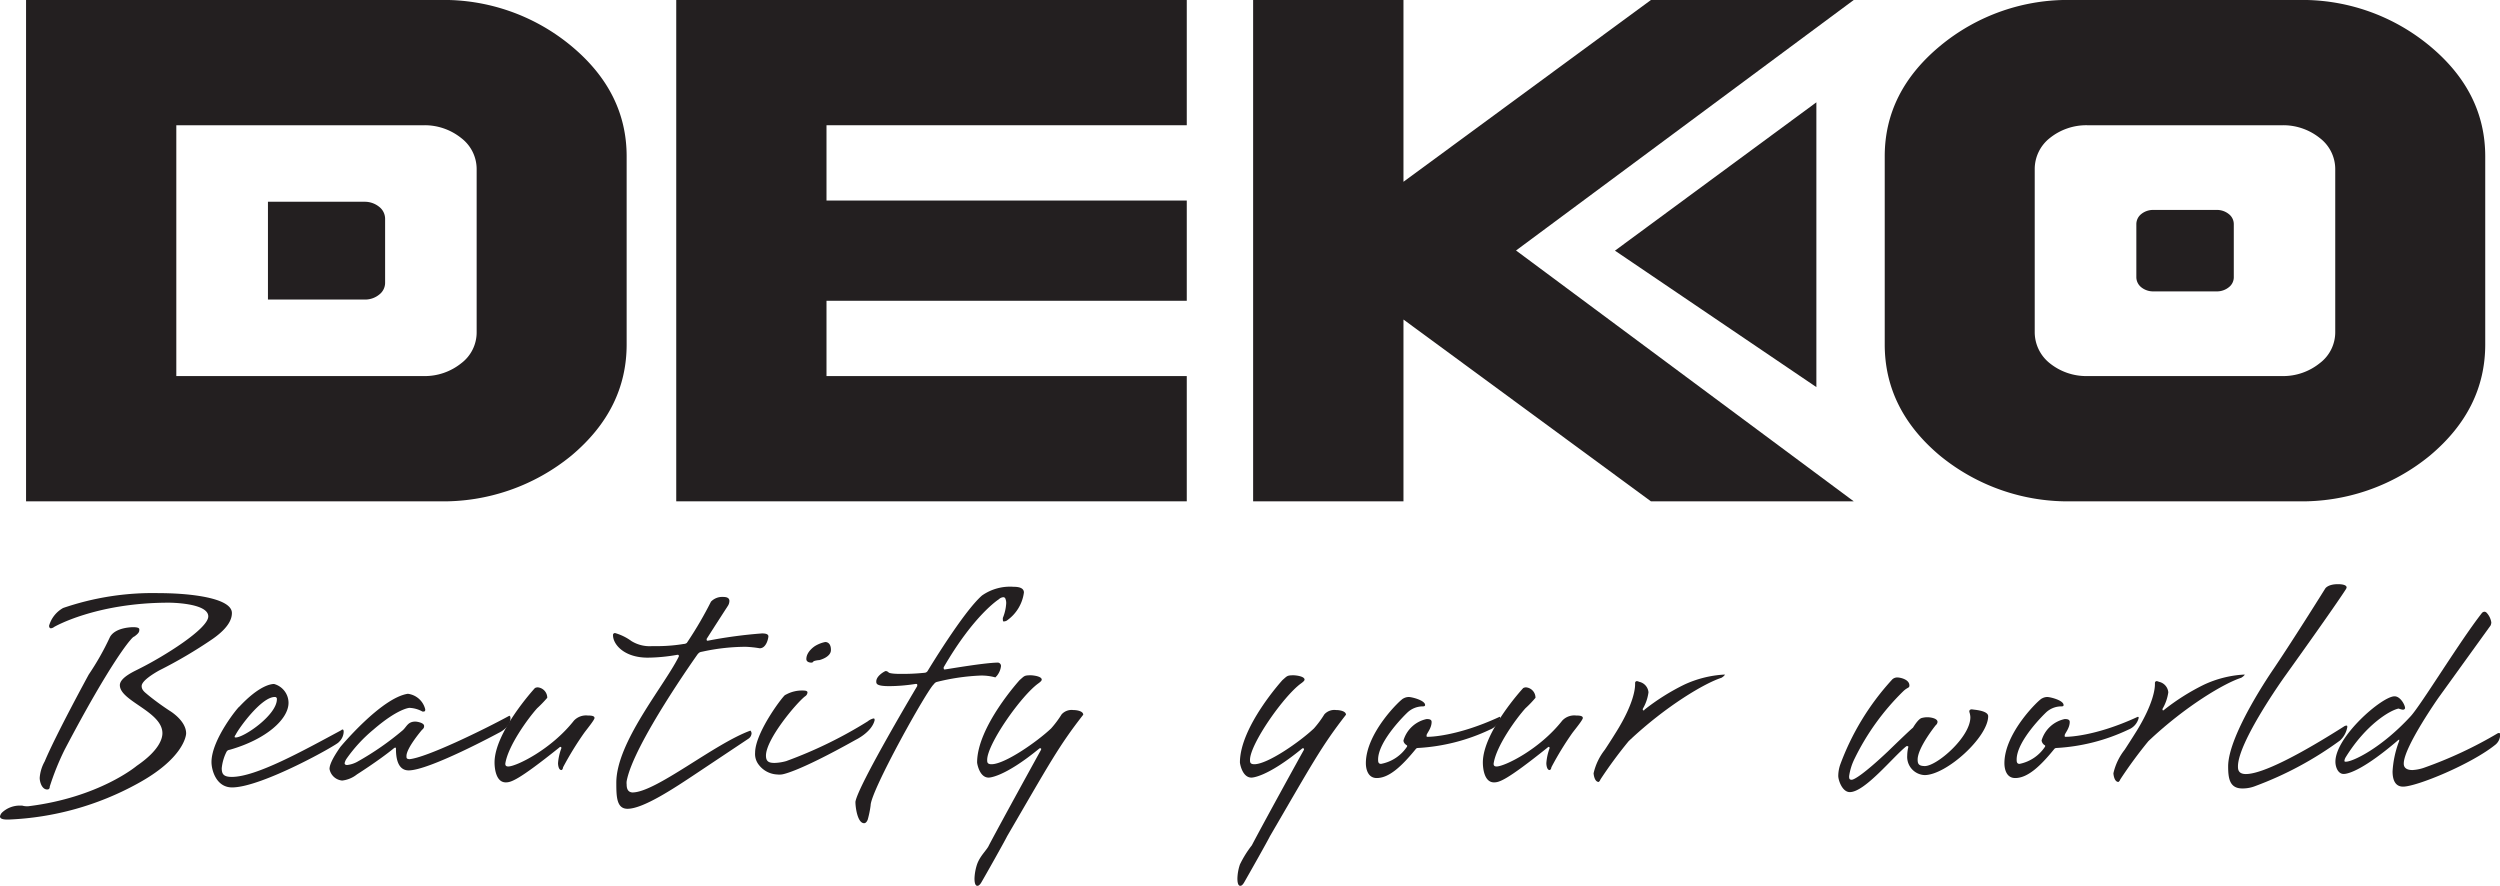 <svg xmlns="http://www.w3.org/2000/svg" viewBox="0 0 287.84 102.02"><defs><style>.cls-1{fill:#231f20;}</style></defs><g id="Layer_2" data-name="Layer 2"><g id="Layer_1-2" data-name="Layer 1"><path class="cls-1" d="M72.15,39.66q0,7.44-6.33,12.77a23.27,23.27,0,0,1-15.29,5.29H3V0H50.53A23,23,0,0,1,65.82,5.33Q72.15,10.61,72.15,18ZM54.88,38.23V19.45a4.49,4.49,0,0,0-1.77-3.55,6.71,6.71,0,0,0-4.31-1.48H20.3V43.3H48.8a6.71,6.71,0,0,0,4.31-1.48A4.45,4.45,0,0,0,54.88,38.23Z"/><path class="cls-1" d="M136.64,57.72H77.86V0h58.78V14.42H95.16v8.67h41.48V34.63H95.16V43.3h41.48Z"/><path class="cls-1" d="M213.43,57.72H190.08L161.59,36.79V57.72H144.28V0h17.31V20.93L190.08,0h23.35L174.55,28.84Z"/><path class="cls-1" d="M286.14,39.66q0,7.44-6.34,12.77a23.23,23.23,0,0,1-15.28,5.29H238.6a23.23,23.23,0,0,1-15.28-5.29Q217,47.11,217,39.66V18q0-7.4,6.34-12.68A23,23,0,0,1,238.6,0h25.92A23,23,0,0,1,279.8,5.33q6.34,5.28,6.34,12.68Zm-17.27-1.43V19.45a4.49,4.49,0,0,0-1.77-3.55,6.71,6.71,0,0,0-4.31-1.48H240.33A6.71,6.71,0,0,0,236,15.9a4.54,4.54,0,0,0-1.73,3.55V38.23A4.57,4.57,0,0,0,236,41.82a6.71,6.71,0,0,0,4.31,1.48h22.46a6.71,6.71,0,0,0,4.31-1.48A4.45,4.45,0,0,0,268.87,38.23Z"/><path class="cls-1" d="M.83,94.36C.17,94.36,0,94.19,0,94a.87.87,0,0,1,.25-.46,3,3,0,0,1,2-.79h.29a1.91,1.91,0,0,0,.58.08h.12c8.19-1,12.51-4.66,12.51-4.66,2.62-1.79,2.95-3.16,2.95-3.75,0-2.49-4.9-3.7-4.9-5.53,0-.92,1.83-1.67,2.28-1.92,2.75-1.37,7.9-4.57,7.9-6,0-1.58-4.53-1.58-4.53-1.58-8.44,0-13.21,2.79-13.21,2.79a.72.72,0,0,1-.38.16c-.21,0-.21-.29-.21-.29A3.41,3.41,0,0,1,7.27,70a31.79,31.79,0,0,1,11-1.71c3.61,0,8.43.55,8.43,2.29,0,.54-.21,1.59-2.24,3a52.94,52.94,0,0,1-6.15,3.62c-.58.33-2,1.17-2,1.79,0,.25.09.5.5.83,0,0,1,.88,2.7,2,0,0,1.92,1.12,1.92,2.62,0,.29-.34,2.92-5.61,5.79A33.58,33.58,0,0,1,1,94.36Zm4.32-6.7c1.25-3,5.07-10,5.07-10a30.54,30.54,0,0,0,2.41-4.25c.25-.54,1-1.12,2.62-1.2.25,0,.79,0,.79.25s0,.41-.58.83c0,0-.12,0-.46.42,0,0-2.16,2.33-7.56,12.61a30.28,30.28,0,0,0-1.71,4.24c0,.29-.16.34-.29.34-.62,0-.87-.88-.87-1.34A4.55,4.55,0,0,1,5.15,87.66Z"/><path class="cls-1" d="M26.72,90.66c-1.83,0-2.37-2-2.37-2.92,0-2.62,3.16-6.45,3.2-6.37,2.29-2.45,3.66-2.62,4-2.62a2.26,2.26,0,0,1,1.67,2.17c0,1.87-2.54,4.2-6.78,5.41a.44.44,0,0,0-.37.25,5.32,5.32,0,0,0-.54,1.87c0,.67.21,1,1.16,1,2.79,0,8.19-3,12.59-5.37a.31.31,0,0,1,.17-.09s.12,0,.12.25A1.68,1.68,0,0,1,39,85.45C39,85.66,30.17,90.66,26.72,90.66ZM31.88,80.5a.22.22,0,0,0-.25-.25c-1.54,0-4.12,3.58-4.49,4.33a.72.72,0,0,0-.13.25c0,.08.09.08.13.08C28.09,84.91,31.88,82.33,31.88,80.5Z"/><path class="cls-1" d="M57.44,84.37s-8,4.33-10.39,4.33c-1.33,0-1.46-1.62-1.46-2.46,0-.12,0-.16-.08-.16a.28.28,0,0,0-.17.08c-1.74,1.42-4.24,3-4.24,3a3.35,3.35,0,0,1-1.7.71,1.63,1.63,0,0,1-1.46-1.33c0-.34.17-1,1.25-2.54,0,0,4.7-5.66,7.77-6.12a2.36,2.36,0,0,1,2,1.79c0,.12,0,.25-.17.25a.3.3,0,0,1-.16,0,3.34,3.34,0,0,0-1.5-.42S45.8,81.58,43,84a17,17,0,0,0-3.11,3.37,1.43,1.43,0,0,0-.21.5c0,.12.08.21.29.21a3.19,3.19,0,0,0,1.25-.42,33.14,33.14,0,0,0,5.15-3.58c.46-.41.58-1,1.46-1,.16,0,1,.13,1,.5,0,.13,0,.25-.25.46,0,0-1.78,2.08-1.78,3,0,.25,0,.33.33.37,1.95-.17,8.52-3.37,11.51-5,0,0,.13,0,.13.25C58.81,83.75,57.44,84.37,57.44,84.37Z"/><path class="cls-1" d="M64.63,88.66c-.3,0-.38-.54-.38-.79a6.09,6.09,0,0,1,.38-1.71l0-.08a.1.1,0,0,0-.09-.09.27.27,0,0,0-.16.09c-4.78,3.83-5.57,4-6.15,4-1.13,0-1.29-1.62-1.29-2.29,0-3.45,4.49-8.4,4.65-8.57a.7.7,0,0,1,.34-.08,1.21,1.21,0,0,1,1.08,1.2,14,14,0,0,1-1.17,1.21c-1.12,1.25-3.36,4.37-3.66,6.37,0,.12,0,.33.34.33.91,0,4.94-1.95,7.56-5.28a1.91,1.91,0,0,1,1.58-.59c.58,0,.79.09.79.29s-.75,1.13-1.16,1.67a36.64,36.64,0,0,0-2.46,4C64.79,88.66,64.63,88.66,64.63,88.66Z"/><path class="cls-1" d="M80.25,89c-2.62,1.75-6.19,4.12-8,4.12-1.25,0-1.29-1.37-1.29-3,0-4.66,5.49-11.11,7.19-14.52a.17.17,0,0,0,0-.13c0-.08-.12-.08-.16-.08a20.08,20.08,0,0,1-3.41.33c-2.74,0-4-1.54-4-2.58a.22.22,0,0,1,.25-.25,6,6,0,0,1,1.87.92,4,4,0,0,0,2.41.58H76a18.71,18.71,0,0,0,2.74-.25.57.57,0,0,0,.34-.12,43.63,43.63,0,0,0,2.78-4.75,1.8,1.8,0,0,1,1.42-.54c.33,0,.7.08.7.46a1.08,1.08,0,0,1-.21.62s-1,1.54-2.41,3.75c0,.16,0,.21.13.21a54,54,0,0,1,6.23-.84c.21,0,.75,0,.75.34,0,.16-.21,1.37-1,1.37a12.35,12.35,0,0,0-1.62-.17A23.45,23.45,0,0,0,81,75c-.41.09-.41.05-.66.3,0,0-7.44,10.44-8.19,14.65a1.69,1.69,0,0,0,0,.37c0,.38.08.88.66.92,2.7,0,9.44-5.62,13.59-7.12a.47.47,0,0,1,.13.33.8.8,0,0,1-.34.59Z"/><path class="cls-1" d="M88.19,87c0,.71.37.84,1,.84a5.55,5.55,0,0,0,1.33-.21,50,50,0,0,0,9.39-4.58,1.68,1.68,0,0,1,.66-.33c.13,0,.13.08.13.21-.33,1.37-2.16,2.24-2.16,2.24-7,3.92-8.56,4-8.56,4a2.15,2.15,0,0,1-.5,0,2.82,2.82,0,0,1-2.12-1.12,2,2,0,0,1-.42-1.38c0-2.41,3.45-6.86,3.49-6.66a3.83,3.83,0,0,1,2.16-.5s.38,0,.38.21a.58.58,0,0,1-.29.46C91.64,81,88.19,85.12,88.19,87ZM94.34,76a2.55,2.55,0,0,0-.67.13.27.27,0,0,1-.29.16s-.54,0-.54-.41c0-.88,1-1.5,1-1.5a3.62,3.62,0,0,1,1.17-.46c.41,0,.66.34.66.88C95.71,75.67,94.34,76,94.34,76Z"/><path class="cls-1" d="M100.24,92.74a11.79,11.79,0,0,1-.33,1.62c-.13.33-.29.42-.42.42-.75,0-1-1.79-1-2.46.29-1.87,7.11-13.32,7.11-13.32a.3.3,0,0,0,0-.16c0-.09,0-.09-.08-.09a.5.5,0,0,0-.13,0,20.07,20.07,0,0,1-3,.25c-1.5,0-1.5-.29-1.5-.54,0-.66,1-1.2,1.09-1.2a.52.52,0,0,1,.33.16s.08.17,1.41.17c.58,0,1.46,0,2.74-.13a.44.44,0,0,0,.34-.2s4.11-6.83,6.27-8.7a5.62,5.62,0,0,1,3.62-1c.5,0,1.2.08,1.2.66a4.68,4.68,0,0,1-2,3.25.87.87,0,0,1-.29.08c-.09,0-.13,0-.13-.17a.78.78,0,0,1,0-.25,5.22,5.22,0,0,0,.38-1.66,1.27,1.27,0,0,0-.13-.62.3.3,0,0,0-.21-.09A.84.84,0,0,0,115,69s-2.86,1.79-6.35,7.83c0,.16,0,.25.12.25s4.61-.79,6.15-.79a.39.39,0,0,1,.33.41,2.16,2.16,0,0,1-.49,1.13c-.09.08-.13.16-.17.16a6.1,6.1,0,0,0-1.66-.21,24.6,24.6,0,0,0-5.12.75.68.68,0,0,0-.29.25C106.77,79.38,100.24,91.07,100.24,92.74Z"/><path class="cls-1" d="M119.82,86.16a.39.39,0,0,0-.13,0c-4.16,3.42-5.86,3.37-5.86,3.37-1.08,0-1.33-1.66-1.33-1.74,0-4.12,4.9-9.49,4.9-9.49.54-.46.5-.55,1.29-.55.17,0,1.25.09,1.25.5,0,.09-.08.21-.37.42-2,1.42-5.91,7-5.91,8.82,0,.25,0,.5.5.5,1.54,0,5.28-2.62,6.86-4.12a11.8,11.8,0,0,0,1.21-1.62,1.55,1.55,0,0,1,1.33-.5c.45,0,1.16.13,1.16.54-2.83,3.62-3.91,5.66-8.77,14-.21.45-2.53,4.58-3,5.37-.17.25-.29.33-.42.33-.33,0-.33-.67-.33-.87a5.89,5.89,0,0,1,.29-1.59c.34-1,1.17-1.7,1.37-2.2,1.38-2.62,5.49-10.08,6-11C119.9,86.2,119.86,86.16,119.82,86.16Z"/><path class="cls-1" d="M150.07,86.16a.4.4,0,0,0-.12,0c-4.16,3.42-5.86,3.37-5.86,3.37-1.08,0-1.33-1.66-1.33-1.74,0-4.12,4.9-9.49,4.9-9.49.54-.46.5-.55,1.29-.55.16,0,1.25.09,1.25.5,0,.09-.09.21-.38.42-2,1.42-5.9,7-5.9,8.82,0,.25,0,.5.5.5,1.54,0,5.28-2.62,6.86-4.12a11.33,11.33,0,0,0,1.2-1.62,1.55,1.55,0,0,1,1.33-.5c.46,0,1.16.13,1.16.54-2.82,3.62-3.9,5.66-8.76,14-.21.45-2.54,4.58-3,5.37-.16.25-.29.33-.41.33-.33,0-.33-.67-.33-.87a5.52,5.52,0,0,1,.29-1.59,12,12,0,0,1,1.37-2.2c1.37-2.62,5.48-10.08,6-11C150.15,86.2,150.11,86.16,150.07,86.16Z"/><path class="cls-1" d="M172.72,82.66A1.91,1.91,0,0,1,171.56,84a22.19,22.19,0,0,1-8.32,2.12.3.3,0,0,0-.24.13c-1.63,2-3.08,3.33-4.49,3.33-1,0-1.25-1-1.25-1.71,0-3.54,4.07-7.41,4.32-7.45a1.25,1.25,0,0,1,.63-.17c.33,0,1.87.38,1.87.92,0,.08-.05.16-.25.16a2.59,2.59,0,0,0-1.83.75s-3.33,3.17-3.33,5.37c0,.21,0,.5.34.5a4.61,4.61,0,0,0,3-2s0-.12,0-.12-.42-.21-.42-.58a3.54,3.54,0,0,1,2.66-2.46c.21,0,.58,0,.58.33,0,.75-.58,1.33-.58,1.54s0,.17.25.17c0,0,3.2,0,8.14-2.29a.19.19,0,0,1,.09,0S172.72,82.54,172.72,82.66Z"/><path class="cls-1" d="M178.41,88.66c-.29,0-.37-.54-.37-.79a6.23,6.23,0,0,1,.37-1.71l0-.08a.1.1,0,0,0-.08-.09.27.27,0,0,0-.16.09c-4.78,3.83-5.57,4-6.16,4-1.12,0-1.28-1.62-1.28-2.29,0-3.45,4.48-8.4,4.65-8.57a.68.68,0,0,1,.33-.08,1.2,1.2,0,0,1,1.08,1.2,12.17,12.17,0,0,1-1.16,1.21c-1.12,1.25-3.37,4.37-3.66,6.37,0,.12,0,.33.34.33.91,0,4.94-1.95,7.56-5.28a1.89,1.89,0,0,1,1.58-.59c.58,0,.79.09.79.29s-.75,1.13-1.17,1.67a35.48,35.48,0,0,0-2.45,4C178.58,88.66,178.41,88.66,178.41,88.66Z"/><path class="cls-1" d="M184.27,89.74a.62.62,0,0,1-.2.29c-.5,0-.59-.91-.59-1a6.81,6.81,0,0,1,1.29-2.7c.75-1.13,1.41-2.21,1.41-2.21,1.92-3.12,2.08-4.83,2.08-5.33v-.16a.21.21,0,0,1,.21-.21.87.87,0,0,1,.25.08,1.35,1.35,0,0,1,1.08,1.21,5.06,5.06,0,0,1-.66,1.91c0,.09,0,.17.08.17s.08,0,.12-.08a25.41,25.41,0,0,1,4.57-2.88,12.6,12.6,0,0,1,4.58-1.16s.12,0,.12,0-.08.17-.41.37c-1.87.59-6.36,3.21-10.68,7.29A51.29,51.29,0,0,0,184.27,89.74Z"/><path class="cls-1" d="M228.91,82.46c0,2.41-4.82,6.78-7.32,6.78a2.1,2.1,0,0,1-2-2.25,4.16,4.16,0,0,1,.12-.95c0-.13,0-.13-.08-.13a.5.5,0,0,0-.13,0c-1.53,1.21-4.78,5.29-6.52,5.29-.87,0-1.33-1.37-1.33-1.87a4.12,4.12,0,0,1,.21-1.25,29.61,29.61,0,0,1,5.94-9.78.82.82,0,0,1,.66-.3c.3,0,1.38.21,1.38.92,0,.33-.21.17-.75.71a28,28,0,0,0-5.57,7.74,6.59,6.59,0,0,0-.62,2c0,.21,0,.41.29.41s1.41-.66,4.15-3.24c0,0,2.75-2.67,2.91-2.75,0,0,.58-1,1-1.12a2.47,2.47,0,0,1,.66-.09c.38,0,1.17.13,1.17.54a.55.55,0,0,1-.21.38s-2.08,2.58-2.08,3.95c0,.46.09.75.83.75,1.38,0,5.24-3.33,5.24-5.62a2.14,2.14,0,0,0-.12-.62c0-.13,0-.29.33-.29C227,81.71,228.91,81.75,228.91,82.46Z"/><path class="cls-1" d="M246.24,82.66A1.94,1.94,0,0,1,245.07,84a22.13,22.13,0,0,1-8.31,2.12.33.33,0,0,0-.25.13c-1.62,2-3.07,3.33-4.49,3.33-1,0-1.24-1-1.24-1.71,0-3.54,4.07-7.41,4.32-7.45a1.24,1.24,0,0,1,.62-.17c.34,0,1.87.38,1.87.92,0,.08,0,.16-.25.16a2.57,2.57,0,0,0-1.82.75s-3.33,3.17-3.33,5.37c0,.21,0,.5.33.5a4.59,4.59,0,0,0,2.95-2s0-.12,0-.12a.76.76,0,0,1-.41-.58,3.54,3.54,0,0,1,2.66-2.46c.2,0,.58,0,.58.33,0,.75-.58,1.33-.58,1.54s0,.17.25.17c0,0,3.2,0,8.14-2.29a.14.14,0,0,1,.08,0S246.24,82.54,246.24,82.66Z"/><path class="cls-1" d="M244.12,89.74a.6.6,0,0,1-.21.29c-.5,0-.58-.91-.58-1a6.81,6.81,0,0,1,1.29-2.7c.74-1.13,1.41-2.21,1.41-2.21,1.91-3.12,2.08-4.83,2.08-5.33v-.16a.21.21,0,0,1,.21-.21,1,1,0,0,1,.25.08,1.36,1.36,0,0,1,1.08,1.21,5.19,5.19,0,0,1-.67,1.91c0,.09,0,.17.08.17a.2.2,0,0,0,.13-.08,25.41,25.41,0,0,1,4.57-2.88,12.52,12.52,0,0,1,4.57-1.16s.13,0,.13,0-.09.17-.42.37c-1.87.59-6.36,3.21-10.68,7.29A51.61,51.61,0,0,0,244.12,89.74Z"/><path class="cls-1" d="M269.43,85.25a40,40,0,0,1-9.73,5.24,4,4,0,0,1-1.53.29c-1.46,0-1.63-1.16-1.63-2.54,0-3.7,5.24-11.24,5.24-11.24,2.41-3.58,5.94-9.24,5.94-9.24s.29-.5,1.46-.5c.5,0,1,.09,1,.38a.64.64,0,0,1-.09.21s-.95,1.54-7.06,10.07c0,0-5.36,7.49-5.36,10.32,0,.29,0,.88.91.88s3.45-.5,11.27-5.46a.62.62,0,0,1,.29-.12c.08,0,.12,0,.12.17A2.74,2.74,0,0,1,269.43,85.25Z"/><path class="cls-1" d="M276.24,85.16a0,0,0,0,0,0,0s-.08,0-.21.13c-3.65,3.12-5.52,3.82-6.19,3.82s-.95-.83-.95-1.41c0-2.87,5.36-7.53,6.81-7.53.67,0,1.21,1,1.21,1.37a.23.23,0,0,1-.21.17c-.08,0-.17,0-.54-.13-1,.21-3.74,1.83-6.07,5.58a1.05,1.05,0,0,0-.16.41c0,.09,0,.13.16.13.79,0,4.07-1.54,7.48-5.25,1.21-1.33,5.61-8.57,8.15-11.82a.43.43,0,0,1,.33-.2.37.37,0,0,1,.25.12,2.06,2.06,0,0,1,.54,1.12,1.05,1.05,0,0,1-.08.34l-6,8.32s-4,5.7-4,7.58c0,.16,0,.75,1,.75a4.85,4.85,0,0,0,1.29-.25,48.05,48.05,0,0,0,8.56-4,.43.43,0,0,1,.17,0s.08,0,.08.16a1.5,1.5,0,0,1-.5,1.13c-2.74,2.25-9.1,4.87-10.68,4.87-.91,0-1.21-.79-1.21-1.75a11.55,11.55,0,0,1,.71-3.37A.68.68,0,0,0,276.24,85.16Z"/><path class="cls-1" d="M44.34,32.51V25.19a1.75,1.75,0,0,0-.7-1.39A2.62,2.62,0,0,0,42,23.23H30.85V34.49H42a2.57,2.57,0,0,0,1.67-.58A1.71,1.71,0,0,0,44.34,32.51Z"/><path class="cls-1" d="M257.19,31.9V25.81a1.47,1.47,0,0,0-.57-1.16,2.18,2.18,0,0,0-1.4-.48h-7.29a2.18,2.18,0,0,0-1.4.48,1.49,1.49,0,0,0-.56,1.16V31.9a1.5,1.5,0,0,0,.56,1.17,2.18,2.18,0,0,0,1.4.48h7.29a2.18,2.18,0,0,0,1.4-.48A1.45,1.45,0,0,0,257.19,31.9Z"/><polygon class="cls-1" points="209.13 11.78 209.13 44.57 185.94 28.86 209.13 11.78"/></g></g></svg>